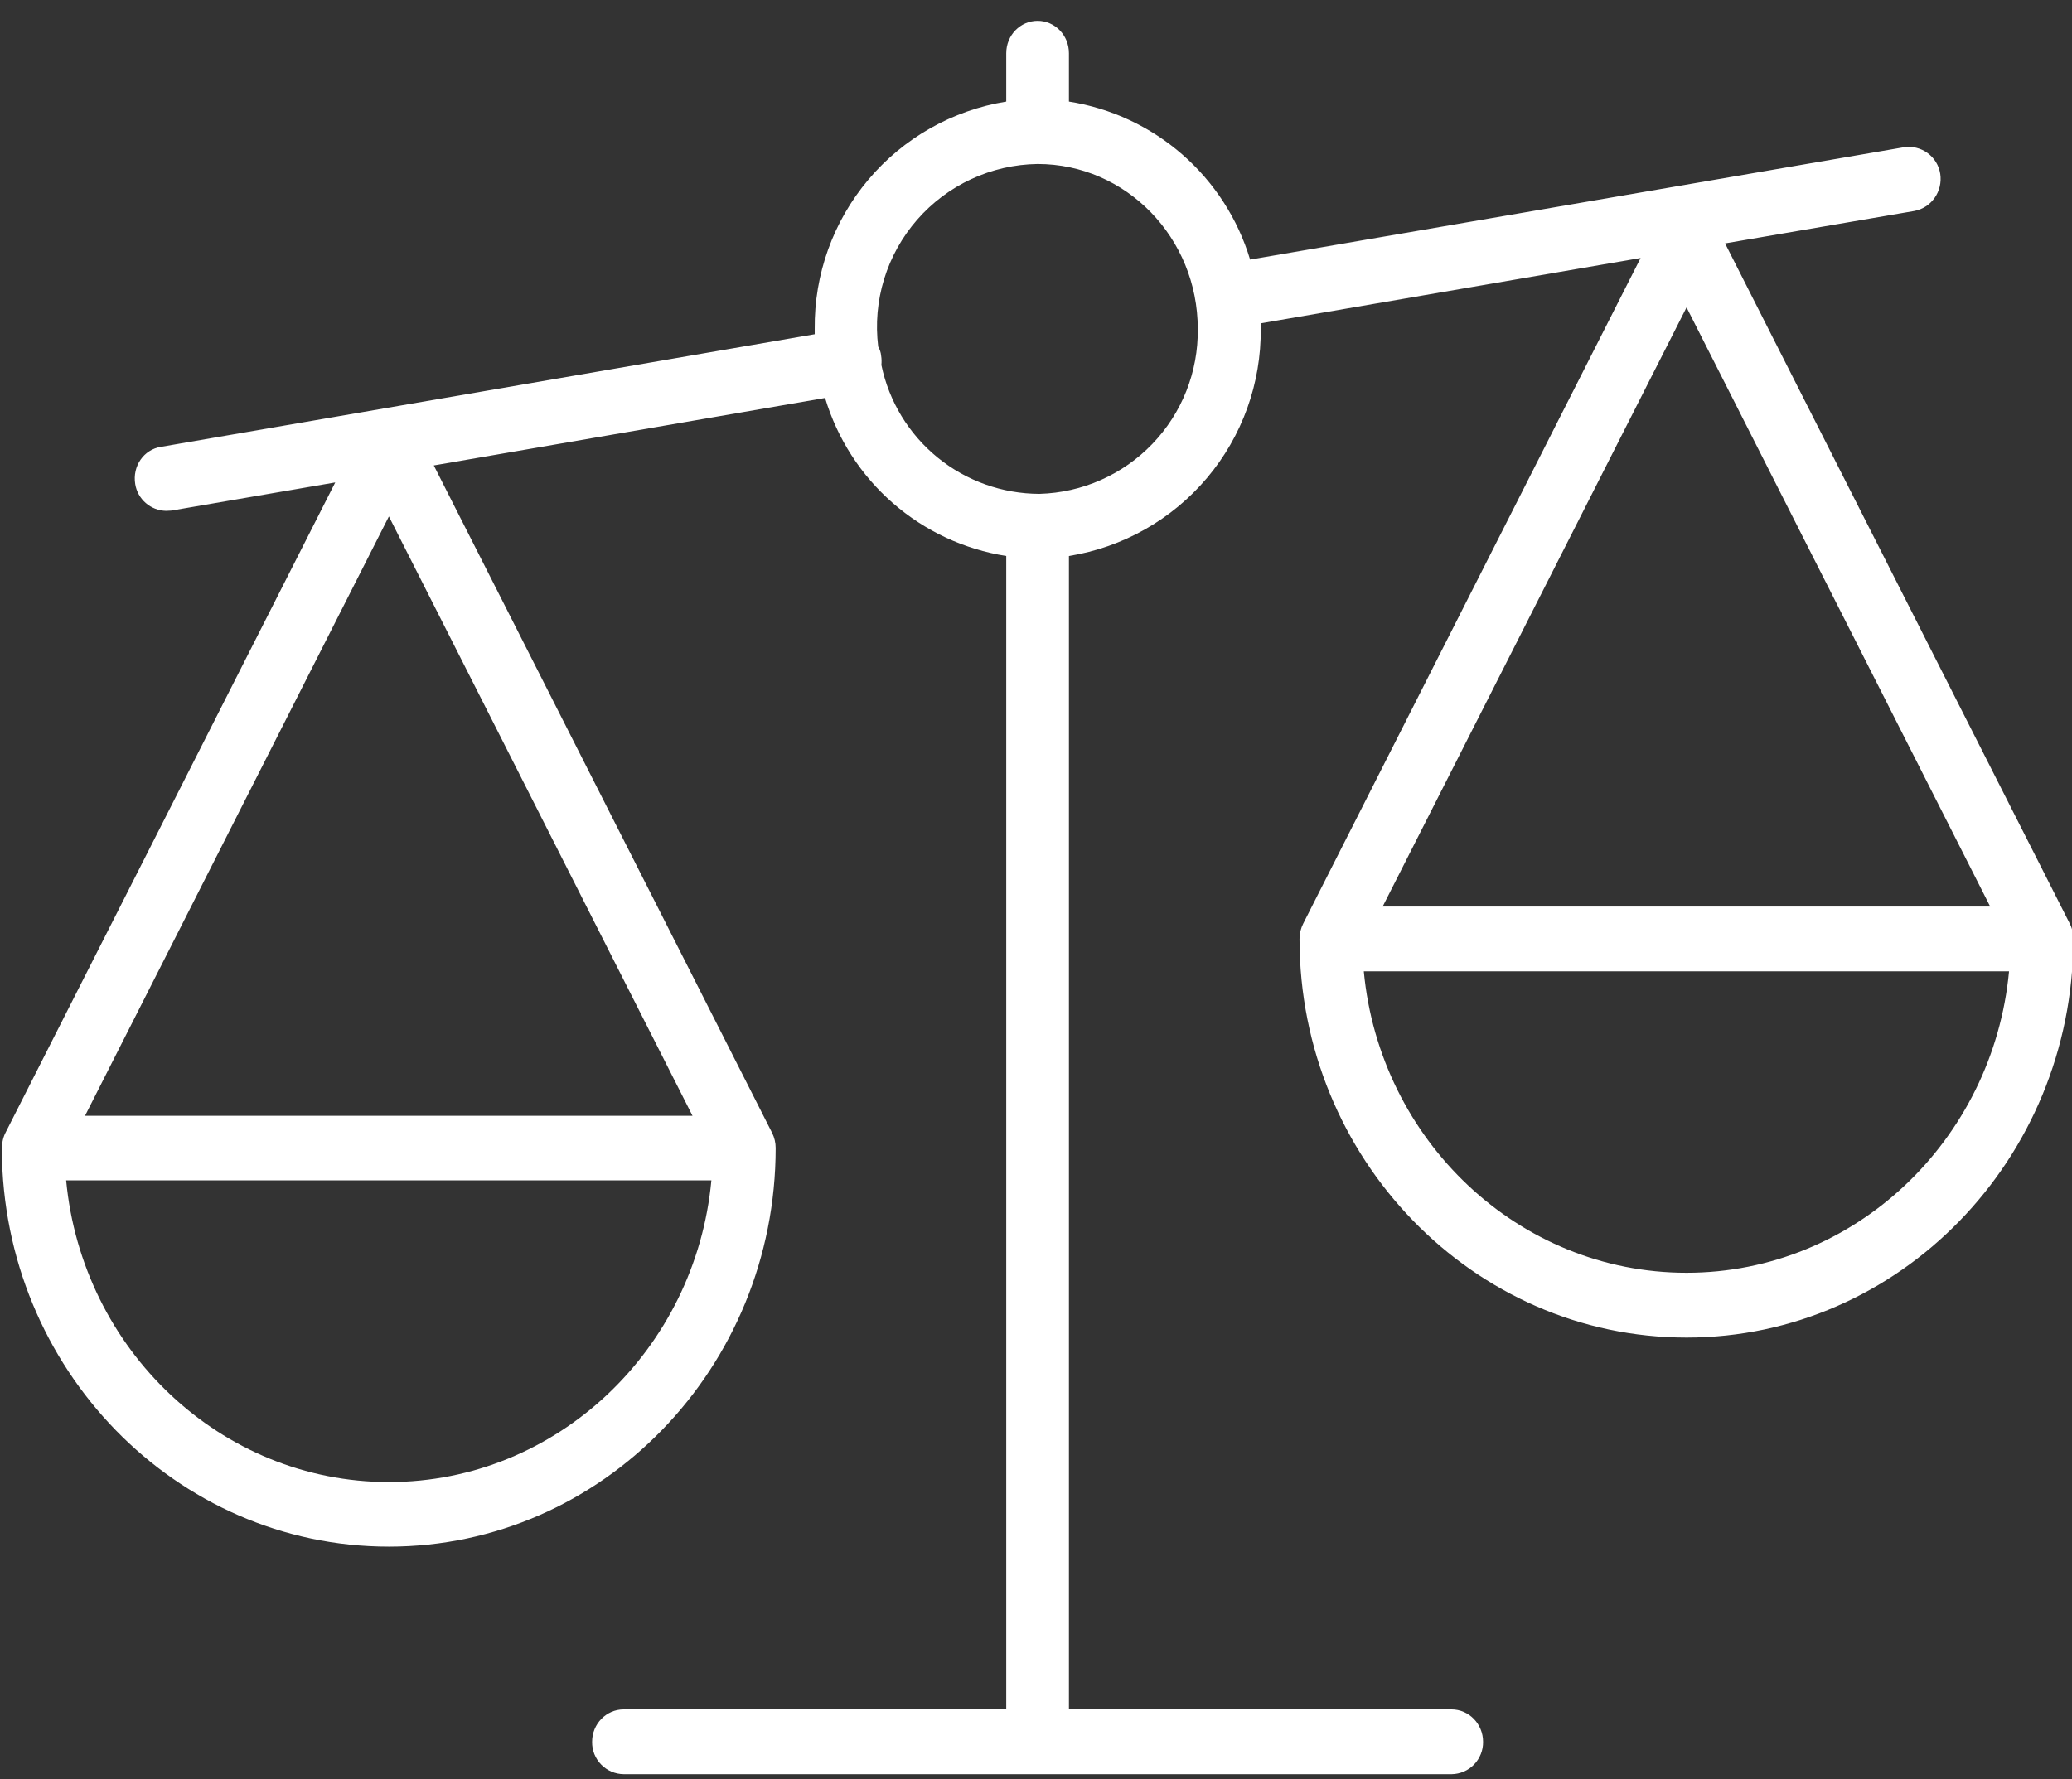 <svg width="78" height="67" viewBox="0 0 78 67" fill="none" xmlns="http://www.w3.org/2000/svg">
<rect x="0" y="0" width="78" height="67" fill="#333333" stroke="none"/>
<path d="M71.67 5.545C71.984 5.496 72.305 5.574 72.562 5.762C72.819 5.949 72.991 6.231 73.04 6.545C73.14 7.205 72.71 7.825 72.06 7.945L64.94 9.165L77.92 34.785C78.02 34.985 78.06 35.205 78.05 35.405C78.02 43.655 71.5 50.365 63.49 50.365C55.46 50.365 48.92 43.625 48.92 35.355C48.92 35.145 48.97 34.955 49.06 34.775L61.76 9.715L47.46 12.175V12.375C47.481 14.43 46.764 16.424 45.439 17.995C44.114 19.566 42.269 20.609 40.24 20.935V64.365H54.64C55.3 64.365 55.83 64.915 55.83 65.585C55.833 65.743 55.804 65.899 55.746 66.046C55.688 66.192 55.602 66.326 55.493 66.44C55.383 66.553 55.252 66.644 55.108 66.706C54.963 66.769 54.807 66.803 54.65 66.805H23.48C23.321 66.804 23.165 66.771 23.019 66.709C22.873 66.647 22.741 66.556 22.631 66.443C22.52 66.33 22.433 66.196 22.374 66.048C22.316 65.901 22.287 65.744 22.29 65.585C22.29 64.915 22.82 64.365 23.48 64.365H37.88V20.935C36.298 20.686 34.819 19.996 33.612 18.943C32.406 17.891 31.521 16.519 31.06 14.985L16.33 17.525L29.07 42.665C29.155 42.84 29.2 43.031 29.2 43.225C29.2 51.505 22.67 58.235 14.64 58.235C6.62 58.235 0.1 51.535 0.07 43.285C0.07 43.085 0.1 42.865 0.2 42.665L12.62 18.165L6.45 19.225L6.25 19.235C5.969 19.229 5.699 19.125 5.487 18.94C5.275 18.756 5.134 18.503 5.09 18.225C4.98 17.555 5.41 16.925 6.06 16.825L30.67 12.585V12.385C30.648 10.332 31.364 8.339 32.687 6.768C34.01 5.197 35.852 4.153 37.88 3.825V2.005C37.88 1.325 38.41 0.785 39.06 0.785C39.71 0.785 40.24 1.325 40.24 2.005V3.825C41.822 4.074 43.301 4.764 44.508 5.817C45.714 6.87 46.599 8.242 47.06 9.775L71.67 5.545ZM33.17 13.395C33.19 13.515 33.19 13.635 33.18 13.745C33.464 15.114 34.211 16.343 35.294 17.226C36.378 18.109 37.732 18.592 39.13 18.595C40.74 18.551 42.268 17.874 43.383 16.712C44.498 15.55 45.111 13.996 45.09 12.385C45.09 8.955 42.39 6.175 39.06 6.175C38.199 6.187 37.349 6.38 36.568 6.742C35.786 7.104 35.09 7.627 34.524 8.276C33.958 8.925 33.535 9.686 33.282 10.509C33.03 11.333 32.954 12.2 33.06 13.055C33.12 13.155 33.16 13.275 33.17 13.395ZM51.34 36.575C51.94 42.935 57.16 47.925 63.49 47.925C69.82 47.925 75.03 42.935 75.63 36.575H51.34ZM63.49 11.575L52.05 34.135H74.92L63.49 11.575ZM2.49 44.445C3.09 50.815 8.31 55.805 14.64 55.805C20.97 55.805 26.19 50.805 26.78 44.445H2.49ZM14.64 19.445L3.2 42.015H26.07L14.64 19.445Z" fill="white"/>
</svg>
